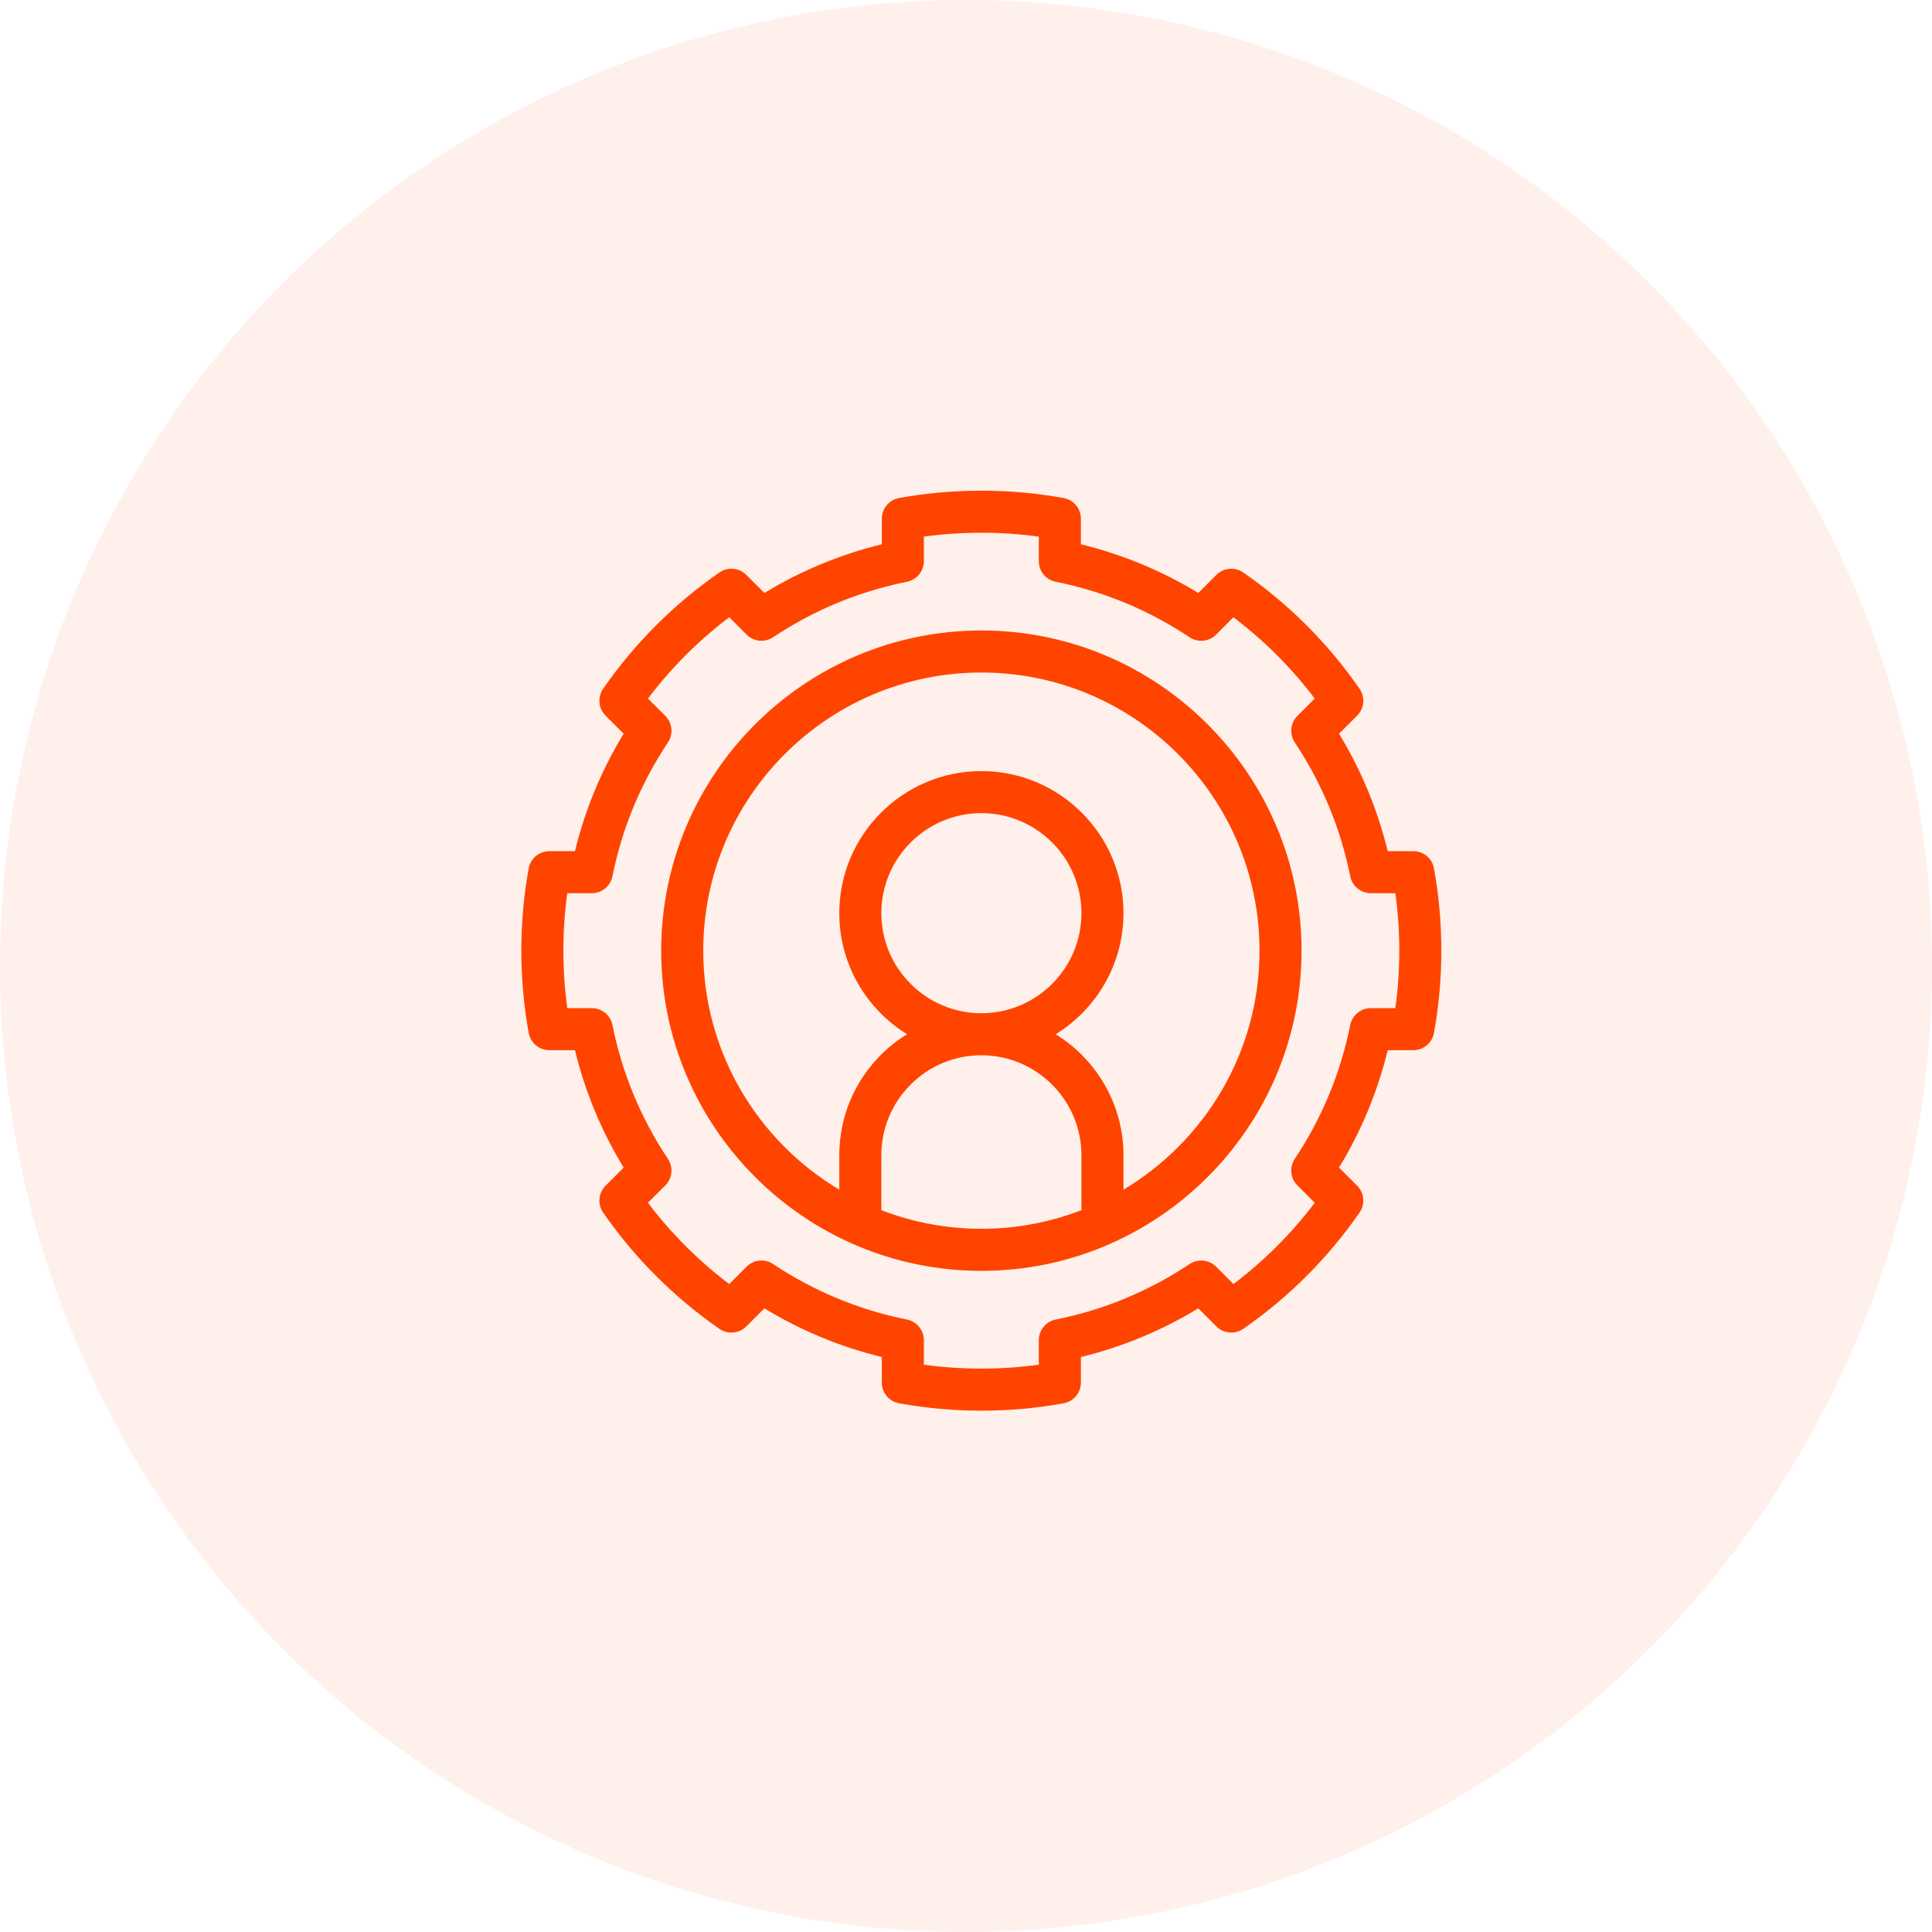 <svg width="63" height="63" viewBox="0 0 63 63" fill="none" xmlns="http://www.w3.org/2000/svg">
<circle cx="31.5" cy="31.5" r="31.5" fill="#FF6634" fill-opacity="0.1"/>
<g clip-path="url(#clip0_3_8744)">
<path d="M32.002 20.559C26.244 20.559 21.561 25.242 21.561 31C21.561 36.757 26.244 41.441 32.002 41.441C37.759 41.441 42.442 36.757 42.442 31C42.442 25.242 37.759 20.559 32.002 20.559ZM28.739 39.462V37.674C28.739 36.803 29.078 35.984 29.695 35.367C30.31 34.751 31.13 34.411 32.001 34.411C33.8 34.411 35.264 35.875 35.264 37.674V39.462C34.251 39.854 33.151 40.069 32.002 40.069C30.852 40.069 29.752 39.854 28.739 39.462ZM28.739 29.777C28.739 27.979 30.203 26.515 32.002 26.515C33.801 26.515 35.264 27.979 35.264 29.777C35.264 31.577 33.801 33.04 32.002 33.04C30.203 33.04 28.739 31.577 28.739 29.777ZM36.635 38.793V37.674C36.635 36.007 35.749 34.542 34.424 33.726C35.749 32.91 36.635 31.445 36.635 29.777C36.635 27.222 34.557 25.144 32.002 25.144C29.447 25.144 27.368 27.223 27.368 29.777C27.368 31.444 28.253 32.908 29.577 33.724C29.271 33.913 28.985 34.137 28.725 34.398C27.85 35.273 27.368 36.437 27.368 37.674V38.793C24.713 37.209 22.932 34.309 22.932 31C22.932 25.998 27 21.93 32.002 21.93C37.003 21.93 41.071 25.998 41.071 31C41.071 34.309 39.289 37.209 36.635 38.793Z" fill="#FF4400"/>
<path d="M46.761 28.319C46.702 27.992 46.418 27.755 46.086 27.755H45.252C44.922 26.402 44.39 25.119 43.664 23.925L44.255 23.335C44.489 23.1 44.522 22.732 44.333 22.459C43.302 20.973 42.026 19.697 40.541 18.667C40.268 18.479 39.9 18.512 39.665 18.746L39.075 19.336C37.882 18.61 36.598 18.078 35.246 17.748V16.914C35.246 16.583 35.009 16.299 34.682 16.24C32.93 15.921 31.071 15.921 29.318 16.24C28.992 16.299 28.755 16.583 28.755 16.914V17.748C27.403 18.078 26.119 18.61 24.926 19.336L24.335 18.745C24.101 18.511 23.733 18.478 23.46 18.667C21.974 19.698 20.698 20.973 19.668 22.459C19.479 22.732 19.512 23.1 19.746 23.335L20.336 23.925C19.611 25.117 19.078 26.401 18.749 27.755H17.914C17.582 27.755 17.298 27.992 17.239 28.319C17.08 29.195 17 30.097 17 31C17 31.903 17.081 32.805 17.24 33.682C17.299 34.008 17.583 34.245 17.914 34.245H18.749C19.078 35.597 19.61 36.881 20.337 38.075L19.746 38.665C19.512 38.9 19.479 39.268 19.668 39.541C20.699 41.027 21.975 42.303 23.46 43.333C23.733 43.521 24.101 43.488 24.335 43.254L24.926 42.664C26.118 43.389 27.402 43.922 28.755 44.251V45.086C28.755 45.417 28.992 45.701 29.318 45.76C30.195 45.919 31.097 46 32 46C32.904 46 33.806 45.919 34.683 45.76C35.009 45.701 35.246 45.417 35.246 45.086V44.251C36.599 43.922 37.883 43.389 39.075 42.663L39.665 43.254C39.9 43.488 40.268 43.521 40.541 43.332C42.026 42.302 43.302 41.026 44.333 39.54C44.522 39.267 44.489 38.899 44.255 38.664L43.664 38.074C44.39 36.882 44.922 35.598 45.252 34.245H46.086C46.417 34.245 46.701 34.008 46.76 33.682C46.919 32.805 47 31.903 47 31C47 30.097 46.92 29.195 46.761 28.319ZM45.501 32.874H44.702C44.375 32.874 44.094 33.104 44.029 33.424C43.715 34.989 43.107 36.458 42.22 37.79C42.039 38.062 42.075 38.424 42.306 38.655L42.872 39.221C42.113 40.224 41.224 41.112 40.221 41.871L39.656 41.305C39.425 41.074 39.062 41.038 38.791 41.219C37.459 42.107 35.99 42.715 34.426 43.028C34.105 43.093 33.874 43.374 33.874 43.701V44.501C32.641 44.671 31.36 44.671 30.126 44.501V43.701C30.126 43.375 29.896 43.093 29.575 43.029C28.011 42.715 26.542 42.106 25.21 41.219C24.938 41.038 24.576 41.074 24.345 41.305L23.779 41.871C22.777 41.112 21.888 40.224 21.129 39.221L21.695 38.655C21.926 38.425 21.962 38.063 21.781 37.791C20.893 36.457 20.284 34.988 19.971 33.425C19.907 33.104 19.626 32.874 19.299 32.874H18.499C18.414 32.257 18.371 31.629 18.371 31C18.371 30.371 18.414 29.743 18.499 29.126H19.299C19.625 29.126 19.907 28.896 19.971 28.575C20.285 27.01 20.894 25.541 21.781 24.209C21.962 23.937 21.926 23.576 21.695 23.344L21.129 22.779C21.888 21.776 22.776 20.887 23.779 20.128L24.345 20.694C24.576 20.925 24.938 20.961 25.21 20.78C26.544 19.892 28.012 19.284 29.575 18.971C29.896 18.907 30.126 18.625 30.126 18.299V17.499C31.36 17.329 32.641 17.329 33.874 17.499V18.298C33.874 18.625 34.105 18.907 34.426 18.971C35.989 19.284 37.457 19.892 38.791 20.781C39.062 20.962 39.424 20.926 39.656 20.695L40.221 20.129C41.224 20.887 42.112 21.776 42.872 22.779L42.306 23.344C42.075 23.576 42.039 23.937 42.22 24.209C43.108 25.543 43.716 27.012 44.029 28.575C44.093 28.896 44.375 29.126 44.702 29.126H45.501C45.586 29.744 45.629 30.371 45.629 31C45.629 31.629 45.586 32.257 45.501 32.874Z" fill="#FF4400"/>
</g>
<defs>
<clipPath id="clip0_3_8744">
<rect width="30" height="30" fill="white" transform="translate(17 16)"/>
</clipPath>
</defs>
</svg>
